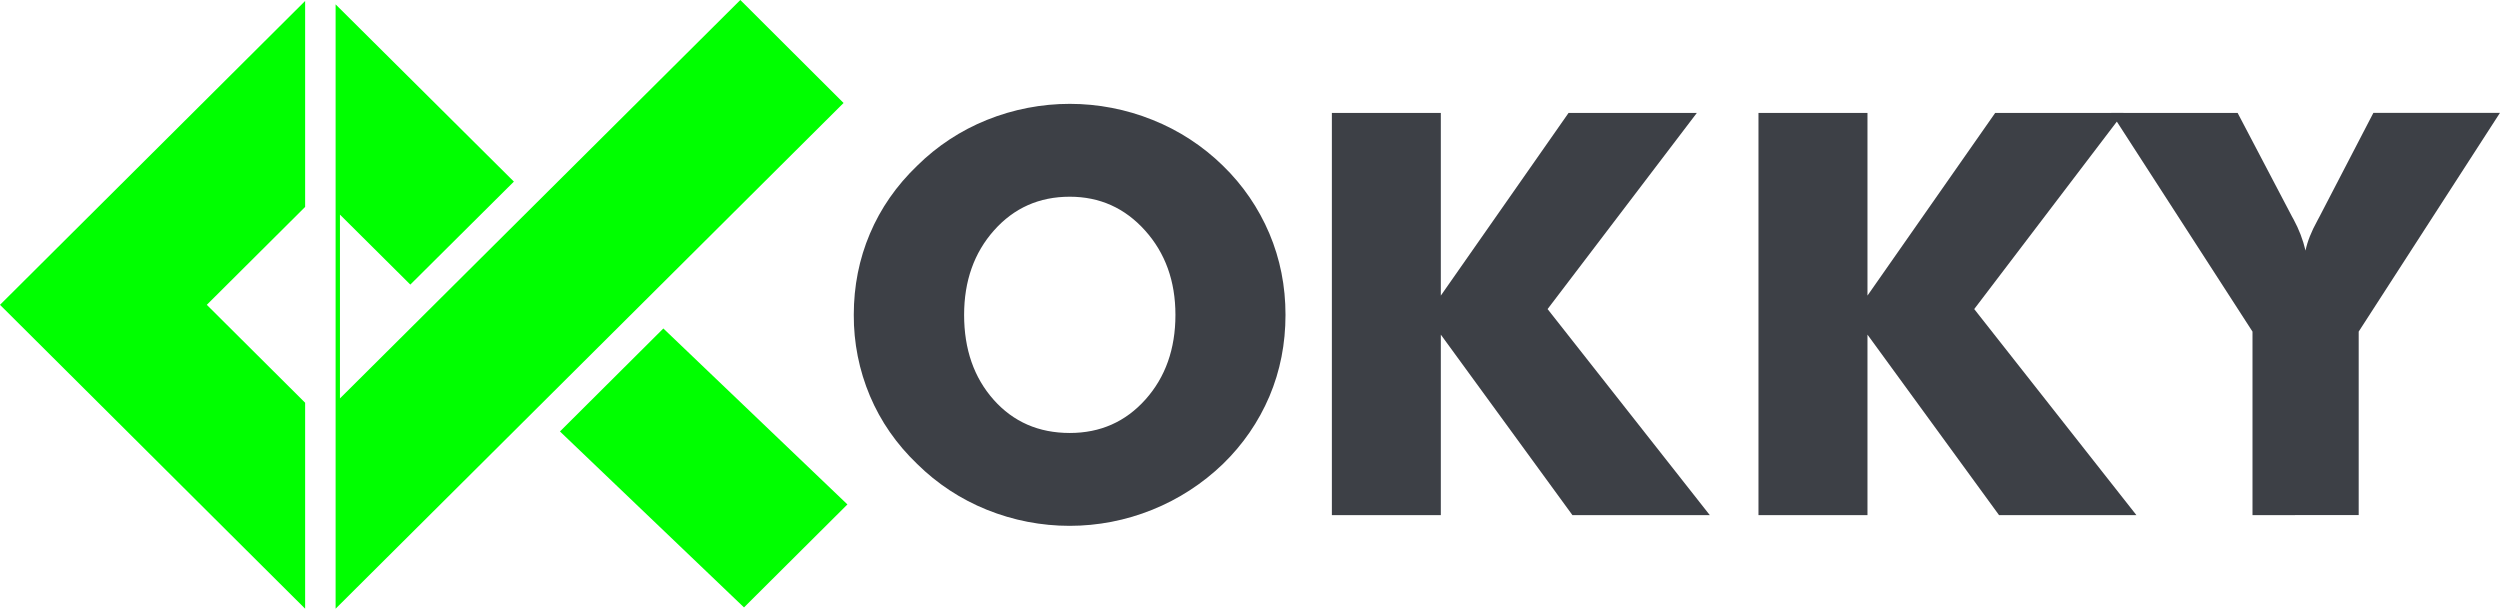 <svg width="115" height="28" viewBox="0 0 115 28" fill="none" xmlns="http://www.w3.org/2000/svg">
<path d="M59.133 14.483C59.133 15.814 58.888 17.061 58.397 18.224C57.9 19.397 57.17 20.458 56.253 21.345C55.316 22.248 54.213 22.962 53.004 23.449C50.565 24.435 47.836 24.435 45.396 23.449C44.198 22.967 43.109 22.251 42.192 21.345C41.236 20.428 40.511 19.383 40.016 18.211C39.519 17.031 39.267 15.763 39.274 14.483C39.274 13.161 39.521 11.916 40.016 10.749C40.511 9.582 41.236 8.539 42.192 7.621C43.109 6.714 44.199 5.999 45.396 5.517C47.842 4.531 50.577 4.531 53.023 5.517C54.229 5.999 55.326 6.714 56.253 7.621C57.168 8.508 57.895 9.57 58.391 10.742C58.886 11.913 59.133 13.16 59.133 14.483ZM49.209 19.917C50.614 19.917 51.775 19.403 52.693 18.375C53.611 17.347 54.07 16.05 54.07 14.483C54.07 12.933 53.604 11.64 52.674 10.604C51.743 9.567 50.588 9.049 49.209 9.049C47.805 9.049 46.644 9.565 45.726 10.597C44.809 11.629 44.35 12.924 44.349 14.483C44.349 16.067 44.802 17.369 45.707 18.388C46.612 19.407 47.78 19.916 49.209 19.917Z" fill="#3D4046"/>
<path d="M61.266 23.696V5.194H66.278V13.597L72.154 5.194H78.055L71.189 14.217L78.651 23.696H72.332L66.278 15.393V23.696H61.266Z" fill="#3D4046"/>
<path d="M80.89 23.696V5.194H85.904V13.597L91.779 5.194H97.679L90.814 14.217L98.275 23.696H91.956L85.904 15.393V23.696H80.89Z" fill="#3D4046"/>
<path d="M103.615 23.695V15.254L97.117 5.195H102.931L105.431 9.959C105.448 9.985 105.473 10.031 105.508 10.098C105.752 10.548 105.936 11.028 106.054 11.527C106.138 11.114 106.32 10.654 106.599 10.149C106.651 10.056 106.684 9.993 106.701 9.958L109.175 5.193H114.997L108.5 15.253V23.694L103.615 23.695Z" fill="#3D4046"/>
<path d="M30.514 15.11L25.758 19.847L34.224 27.941L38.981 23.204L30.514 15.11Z" fill="#0f0"/>
<path d="M14.036 28V18.526L9.513 14.022L14.036 9.519V0.045L0 14.022L14.036 28Z" fill="#0f0"/>
<path d="M34.055 0L15.638 18.327V9.873L18.875 13.091L23.639 8.354L15.438 0.201V9.138V9.674V18.526V20.313V28L38.804 4.737L34.055 0Z" fill="#0f0"/>
</svg>
